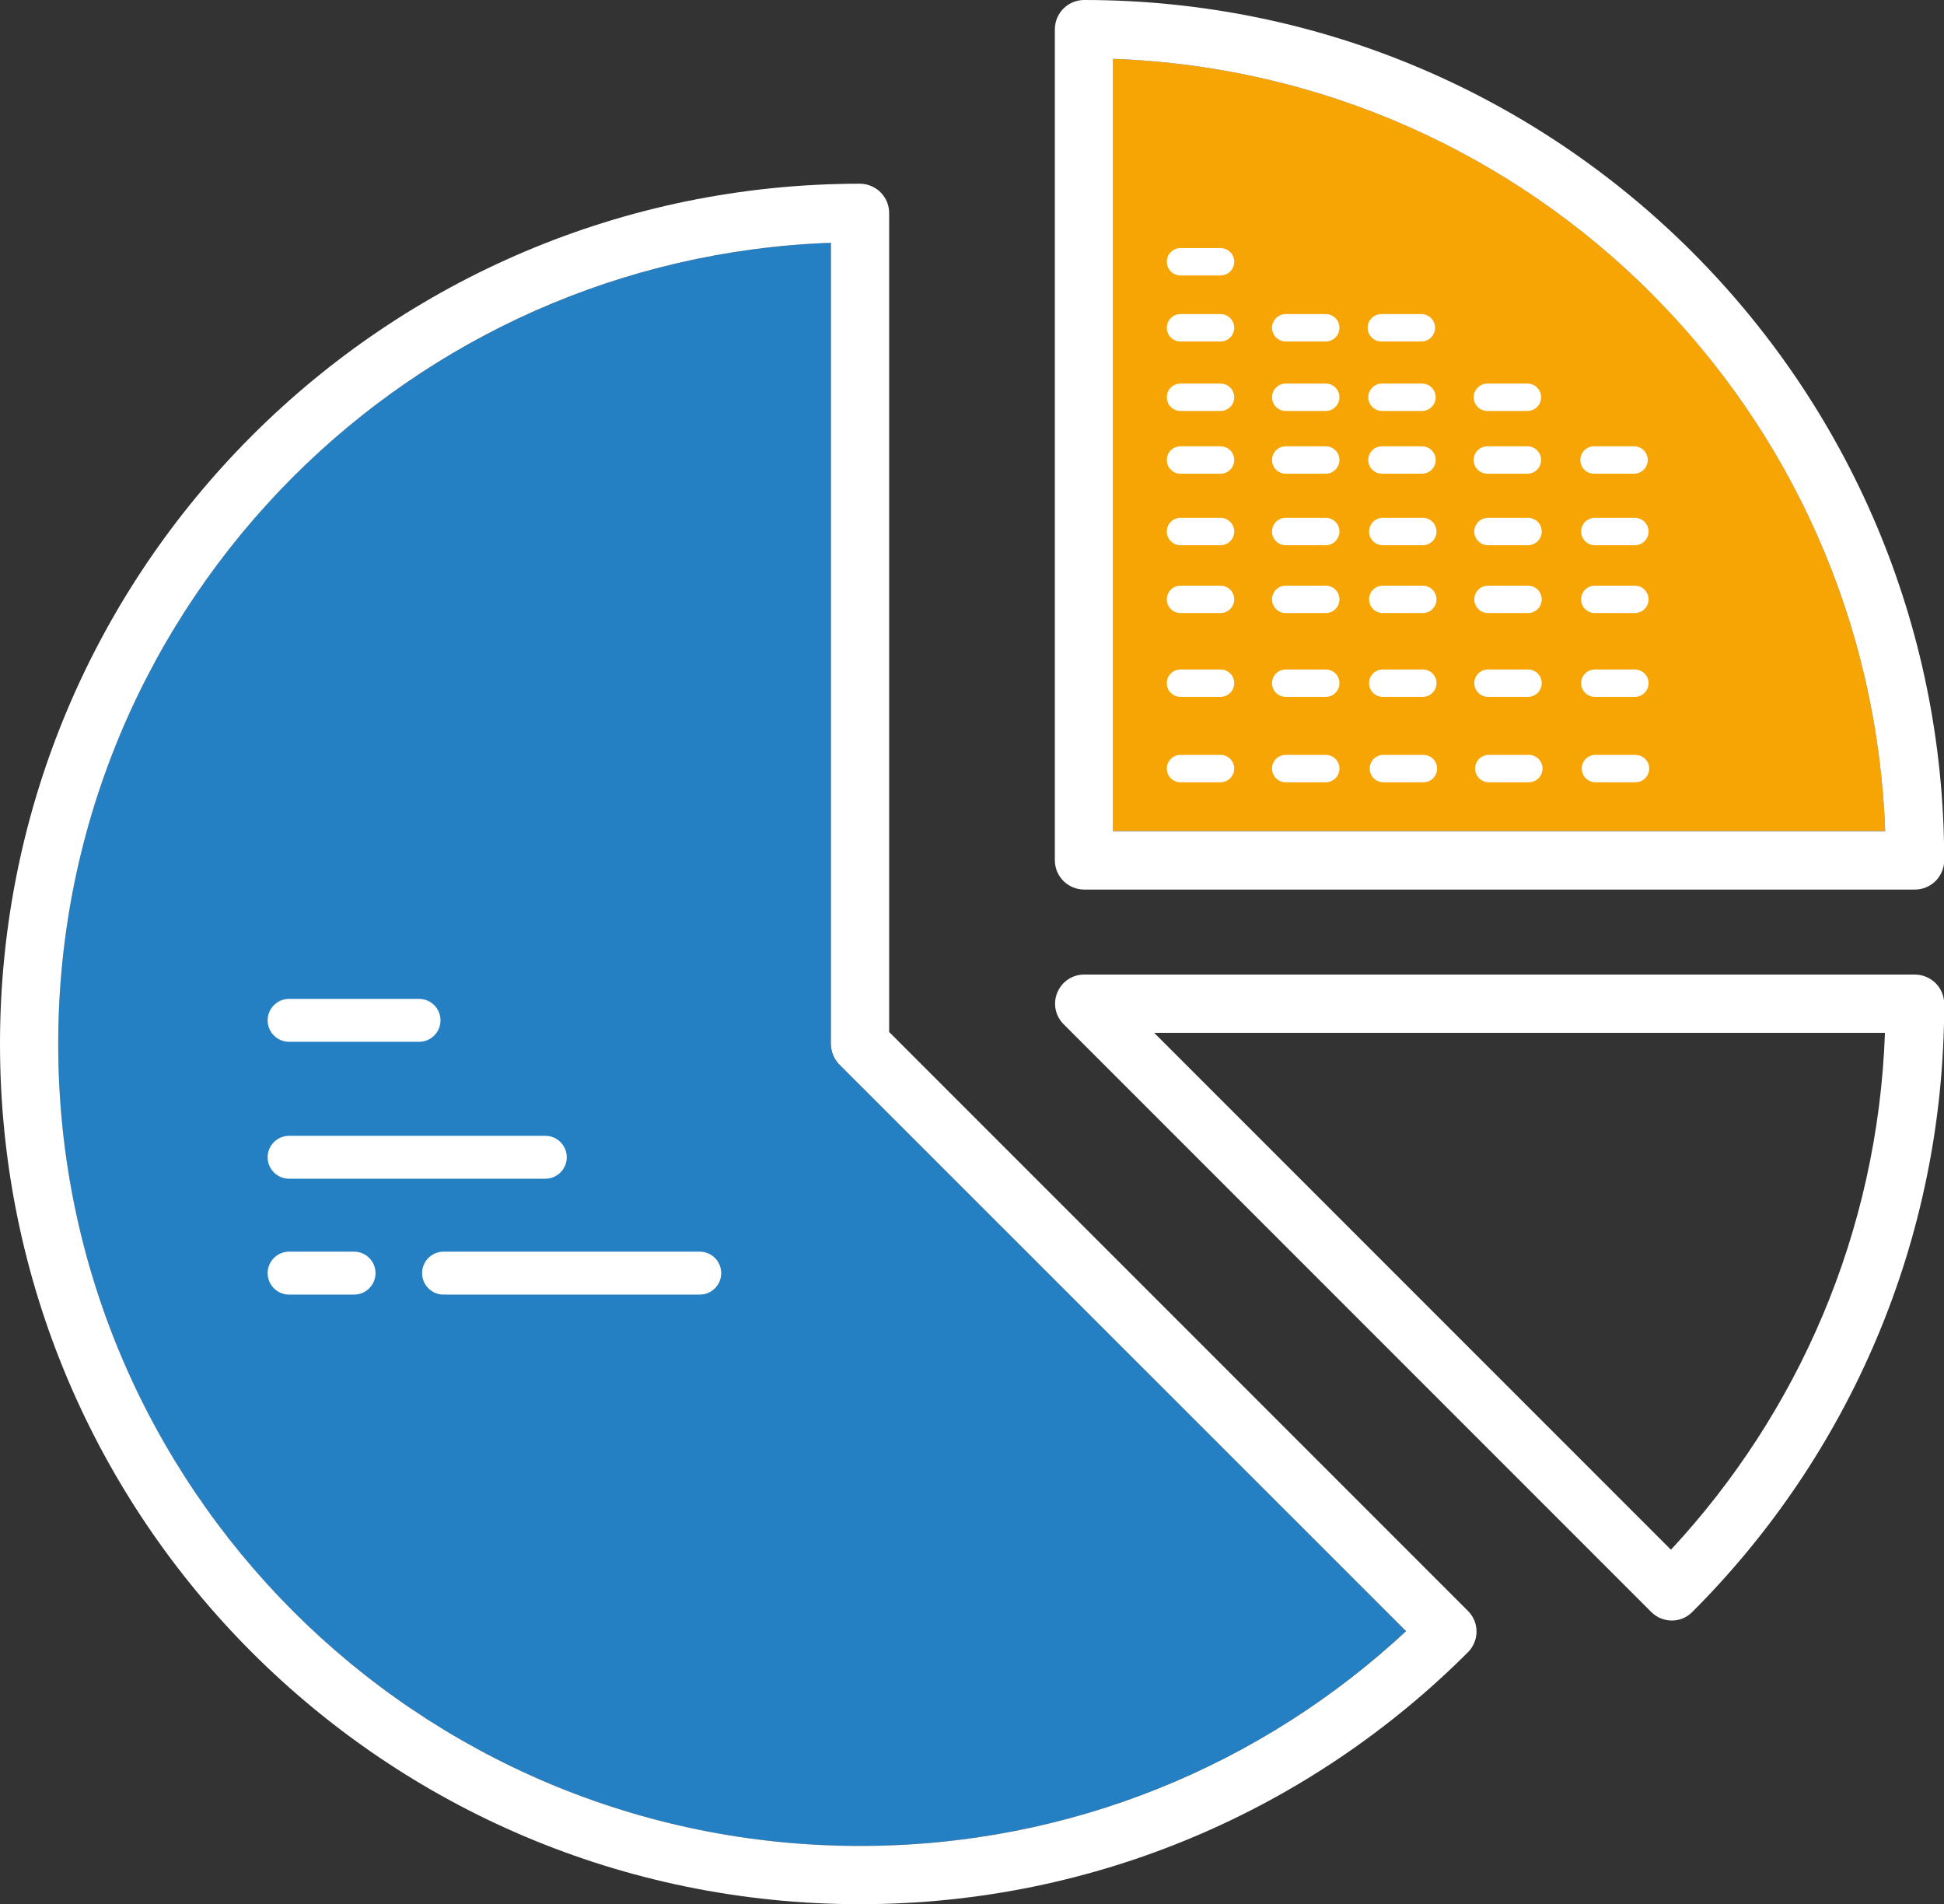 <?xml version="1.0" encoding="UTF-8"?>
<svg id="Layer_2" xmlns="http://www.w3.org/2000/svg" viewBox="0 0 95.15 93.18">
  <rect x="0" y="0" width="95.15" height="93.18" fill="#333333" stroke="none"/>
  <defs>
    <style>
      .cls-1 {
        fill: #2580c3;
      }

      .cls-2 {
        fill: #fff;
      }

      .cls-3 {
        fill: #f6a505;
      }
    </style>
  </defs>
  <g id="Capa_1">
    <g>
      <g>
        <path class="cls-3" d="M80.81,14.34c-6.79-6.79-16.05-11.09-26.33-11.46v37.78h37.79c-.37-10.27-4.67-19.53-11.46-26.33Z"/>
        <path class="cls-2" d="M53.06,0c-.37,0-.74.15-1.01.42-.26.26-.42.63-.42,1.01v40.67c0,.37.15.74.42,1.01.26.26.63.42,1.01.42h40.67c.37,0,.74-.15,1.01-.42.26-.26.42-.63.42-1.01C95.15,18.84,76.3,0,53.06,0ZM54.48,2.88c10.27.37,19.53,4.67,26.33,11.46,6.79,6.79,11.09,16.05,11.46,26.33h-37.79V2.88Z"/>
      </g>
      <path class="cls-2" d="M94.74,48.11c-.26-.26-.63-.42-1.01-.42h-40.67c-.58,0-1.09.35-1.31.88-.22.53-.1,1.14.31,1.55l28.76,28.76c.56.56,1.46.56,2.01,0,7.62-7.61,12.33-18.15,12.33-29.76,0-.37-.15-.74-.42-1.01ZM81.79,75.84l-25.3-25.3h35.77c-.35,9.77-4.26,18.61-10.48,25.3Z"/>
      <g>
        <path class="cls-1" d="M40.67,51.09V11.88c-10.27.37-19.53,4.67-26.33,11.46-7.1,7.11-11.49,16.91-11.49,27.75,0,10.84,4.39,20.65,11.49,27.75,7.11,7.1,16.91,11.49,27.75,11.49,10.33,0,19.71-3.99,26.72-10.51l-27.73-27.72c-.26-.26-.42-.63-.42-1.01Z"/>
        <path class="cls-2" d="M71.86,78.84l-28.34-28.34V10.42c0-.37-.15-.74-.42-1.01-.26-.26-.63-.42-1.01-.42C18.84,9,0,27.84,0,51.09c0,23.25,18.84,42.09,42.09,42.09,11.62,0,22.15-4.72,29.76-12.33.26-.26.42-.63.42-1.01s-.15-.74-.42-1.01ZM42.09,90.33c-10.84,0-20.65-4.39-27.75-11.49-7.1-7.11-11.49-16.91-11.49-27.75,0-10.84,4.39-20.64,11.49-27.75,6.79-6.79,16.05-11.09,26.33-11.46v39.21c0,.37.15.74.42,1.01l27.73,27.72c-7.01,6.52-16.39,10.51-26.72,10.51Z"/>
      </g>
      <path class="cls-2" d="M57.78,20.11h1.96c.37,0,.67-.3.67-.67s-.3-.67-.67-.67h-1.96c-.37,0-.67.3-.67.67s.3.67.67.67"/>
      <path class="cls-2" d="M62.93,20.11h1.96c.37,0,.67-.3.67-.67s-.3-.67-.67-.67h-1.96c-.37,0-.67.3-.67.67s.3.67.67.67"/>
      <path class="cls-2" d="M57.78,16.71h1.96c.37,0,.67-.3.67-.67s-.3-.67-.67-.67h-1.96c-.37,0-.67.3-.67.67s.3.67.67.67"/>
      <path class="cls-2" d="M62.93,16.71h1.96c.37,0,.67-.3.67-.67s-.3-.67-.67-.67h-1.96c-.37,0-.67.3-.67.67s.3.67.67.67"/>
      <path class="cls-2" d="M57.78,23.18h1.96c.37,0,.67-.3.67-.67s-.3-.67-.67-.67h-1.96c-.37,0-.67.3-.67.67s.3.67.67.67"/>
      <path class="cls-2" d="M62.93,23.18h1.96c.37,0,.67-.3.67-.67s-.3-.67-.67-.67h-1.96c-.37,0-.67.3-.67.67s.3.67.67.67"/>
      <path class="cls-2" d="M57.78,26.68h1.96c.37,0,.67-.3.67-.67s-.3-.67-.67-.67h-1.96c-.37,0-.67.3-.67.67s.3.67.67.67"/>
      <path class="cls-2" d="M62.93,26.68h1.96c.37,0,.67-.3.67-.67s-.3-.67-.67-.67h-1.96c-.37,0-.67.3-.67.67s.3.67.67.67"/>
      <path class="cls-2" d="M57.78,30h1.96c.37,0,.67-.3.67-.67s-.3-.67-.67-.67h-1.96c-.37,0-.67.3-.67.67s.3.67.67.67"/>
      <path class="cls-2" d="M62.93,30h1.96c.37,0,.67-.3.67-.67s-.3-.67-.67-.67h-1.96c-.37,0-.67.3-.67.67s.3.67.67.67"/>
      <path class="cls-2" d="M57.78,34.1h1.96c.37,0,.67-.3.67-.67s-.3-.67-.67-.67h-1.96c-.37,0-.67.3-.67.67s.3.67.67.67"/>
      <path class="cls-2" d="M62.93,34.1h1.96c.37,0,.67-.3.67-.67s-.3-.67-.67-.67h-1.96c-.37,0-.67.3-.67.67s.3.67.67.67"/>
      <path class="cls-2" d="M57.78,38.28h1.96c.37,0,.67-.3.67-.67s-.3-.67-.67-.67h-1.96c-.37,0-.67.3-.67.67s.3.67.67.67"/>
      <path class="cls-2" d="M62.93,38.28h1.96c.37,0,.67-.3.67-.67s-.3-.67-.67-.67h-1.96c-.37,0-.67.3-.67.67s.3.67.67.67"/>
      <path class="cls-2" d="M67.71,38.28h1.96c.37,0,.67-.3.67-.67s-.3-.67-.67-.67h-1.96c-.37,0-.67.3-.67.67s.3.67.67.67"/>
      <path class="cls-2" d="M72.87,38.28h1.96c.37,0,.67-.3.67-.67s-.3-.67-.67-.67h-1.96c-.37,0-.67.3-.67.67s.3.67.67.67"/>
      <path class="cls-2" d="M78.09,38.28h1.96c.37,0,.67-.3.67-.67s-.3-.67-.67-.67h-1.96c-.37,0-.67.3-.67.67s.3.67.67.67"/>
      <path class="cls-2" d="M67.68,34.1h1.96c.37,0,.67-.3.67-.67s-.3-.67-.67-.67h-1.96c-.37,0-.67.3-.67.67s.3.67.67.67"/>
      <path class="cls-2" d="M72.83,34.1h1.96c.37,0,.67-.3.67-.67s-.3-.67-.67-.67h-1.96c-.37,0-.67.3-.67.67s.3.67.67.67"/>
      <path class="cls-2" d="M78.06,34.1h1.96c.37,0,.67-.3.67-.67s-.3-.67-.67-.67h-1.96c-.37,0-.67.3-.67.67s.3.67.67.67"/>
      <path class="cls-2" d="M67.68,30h1.96c.37,0,.67-.3.67-.67s-.3-.67-.67-.67h-1.96c-.37,0-.67.3-.67.67s.3.67.67.67"/>
      <path class="cls-2" d="M72.83,30h1.96c.37,0,.67-.3.67-.67s-.3-.67-.67-.67h-1.96c-.37,0-.67.3-.67.67s.3.67.67.67"/>
      <path class="cls-2" d="M78.06,30h1.96c.37,0,.67-.3.67-.67s-.3-.67-.67-.67h-1.96c-.37,0-.67.3-.67.67s.3.67.67.67"/>
      <path class="cls-2" d="M67.68,26.68h1.96c.37,0,.67-.3.67-.67s-.3-.67-.67-.67h-1.96c-.37,0-.67.3-.67.67s.3.67.67.67"/>
      <path class="cls-2" d="M72.83,26.68h1.96c.37,0,.67-.3.67-.67s-.3-.67-.67-.67h-1.96c-.37,0-.67.3-.67.67s.3.67.67.67"/>
      <path class="cls-2" d="M78.06,26.68h1.96c.37,0,.67-.3.67-.67s-.3-.67-.67-.67h-1.96c-.37,0-.67.3-.67.67s.3.67.67.67"/>
      <path class="cls-2" d="M67.64,23.18h1.96c.37,0,.67-.3.67-.67s-.3-.67-.67-.67h-1.96c-.37,0-.67.3-.67.67s.3.67.67.67"/>
      <path class="cls-2" d="M72.8,23.18h1.96c.37,0,.67-.3.67-.67s-.3-.67-.67-.67h-1.96c-.37,0-.67.3-.67.67s.3.67.67.67"/>
      <path class="cls-2" d="M78.02,23.18h1.96c.37,0,.67-.3.67-.67s-.3-.67-.67-.67h-1.96c-.37,0-.67.3-.67.67s.3.67.67.67"/>
      <path class="cls-2" d="M67.61,16.71h1.96c.37,0,.67-.3.67-.67s-.3-.67-.67-.67h-1.96c-.37,0-.67.3-.67.67s.3.67.67.67"/>
      <path class="cls-2" d="M67.64,20.11h1.96c.37,0,.67-.3.67-.67s-.3-.67-.67-.67h-1.96c-.37,0-.67.3-.67.67s.3.67.67.67"/>
      <path class="cls-2" d="M72.8,20.11h1.96c.37,0,.67-.3.67-.67s-.3-.67-.67-.67h-1.96c-.37,0-.67.3-.67.67s.3.67.67.67"/>
      <path class="cls-2" d="M57.78,13.48h1.96c.37,0,.67-.3.67-.67s-.3-.67-.67-.67h-1.96c-.37,0-.67.3-.67.67s.3.67.67.67"/>
      <path class="cls-2" d="M14.15,50.98h6.36c.58,0,1.05-.47,1.05-1.05s-.47-1.05-1.05-1.05h-6.36c-.58,0-1.05.47-1.05,1.05s.47,1.05,1.05,1.05"/>
      <path class="cls-2" d="M14.15,57.68h12.54c.58,0,1.05-.47,1.05-1.05s-.47-1.05-1.05-1.05h-12.54c-.58,0-1.05.47-1.05,1.05s.47,1.05,1.05,1.05"/>
      <path class="cls-2" d="M14.15,63.35h3.18c.58,0,1.05-.47,1.05-1.05s-.47-1.05-1.05-1.05h-3.18c-.58,0-1.05.47-1.05,1.05s.47,1.05,1.05,1.05"/>
      <path class="cls-2" d="M21.71,63.35h12.54c.58,0,1.05-.47,1.05-1.05s-.47-1.05-1.05-1.05h-12.54c-.58,0-1.05.47-1.05,1.05s.47,1.05,1.05,1.05"/>
    </g>
  </g>
</svg>